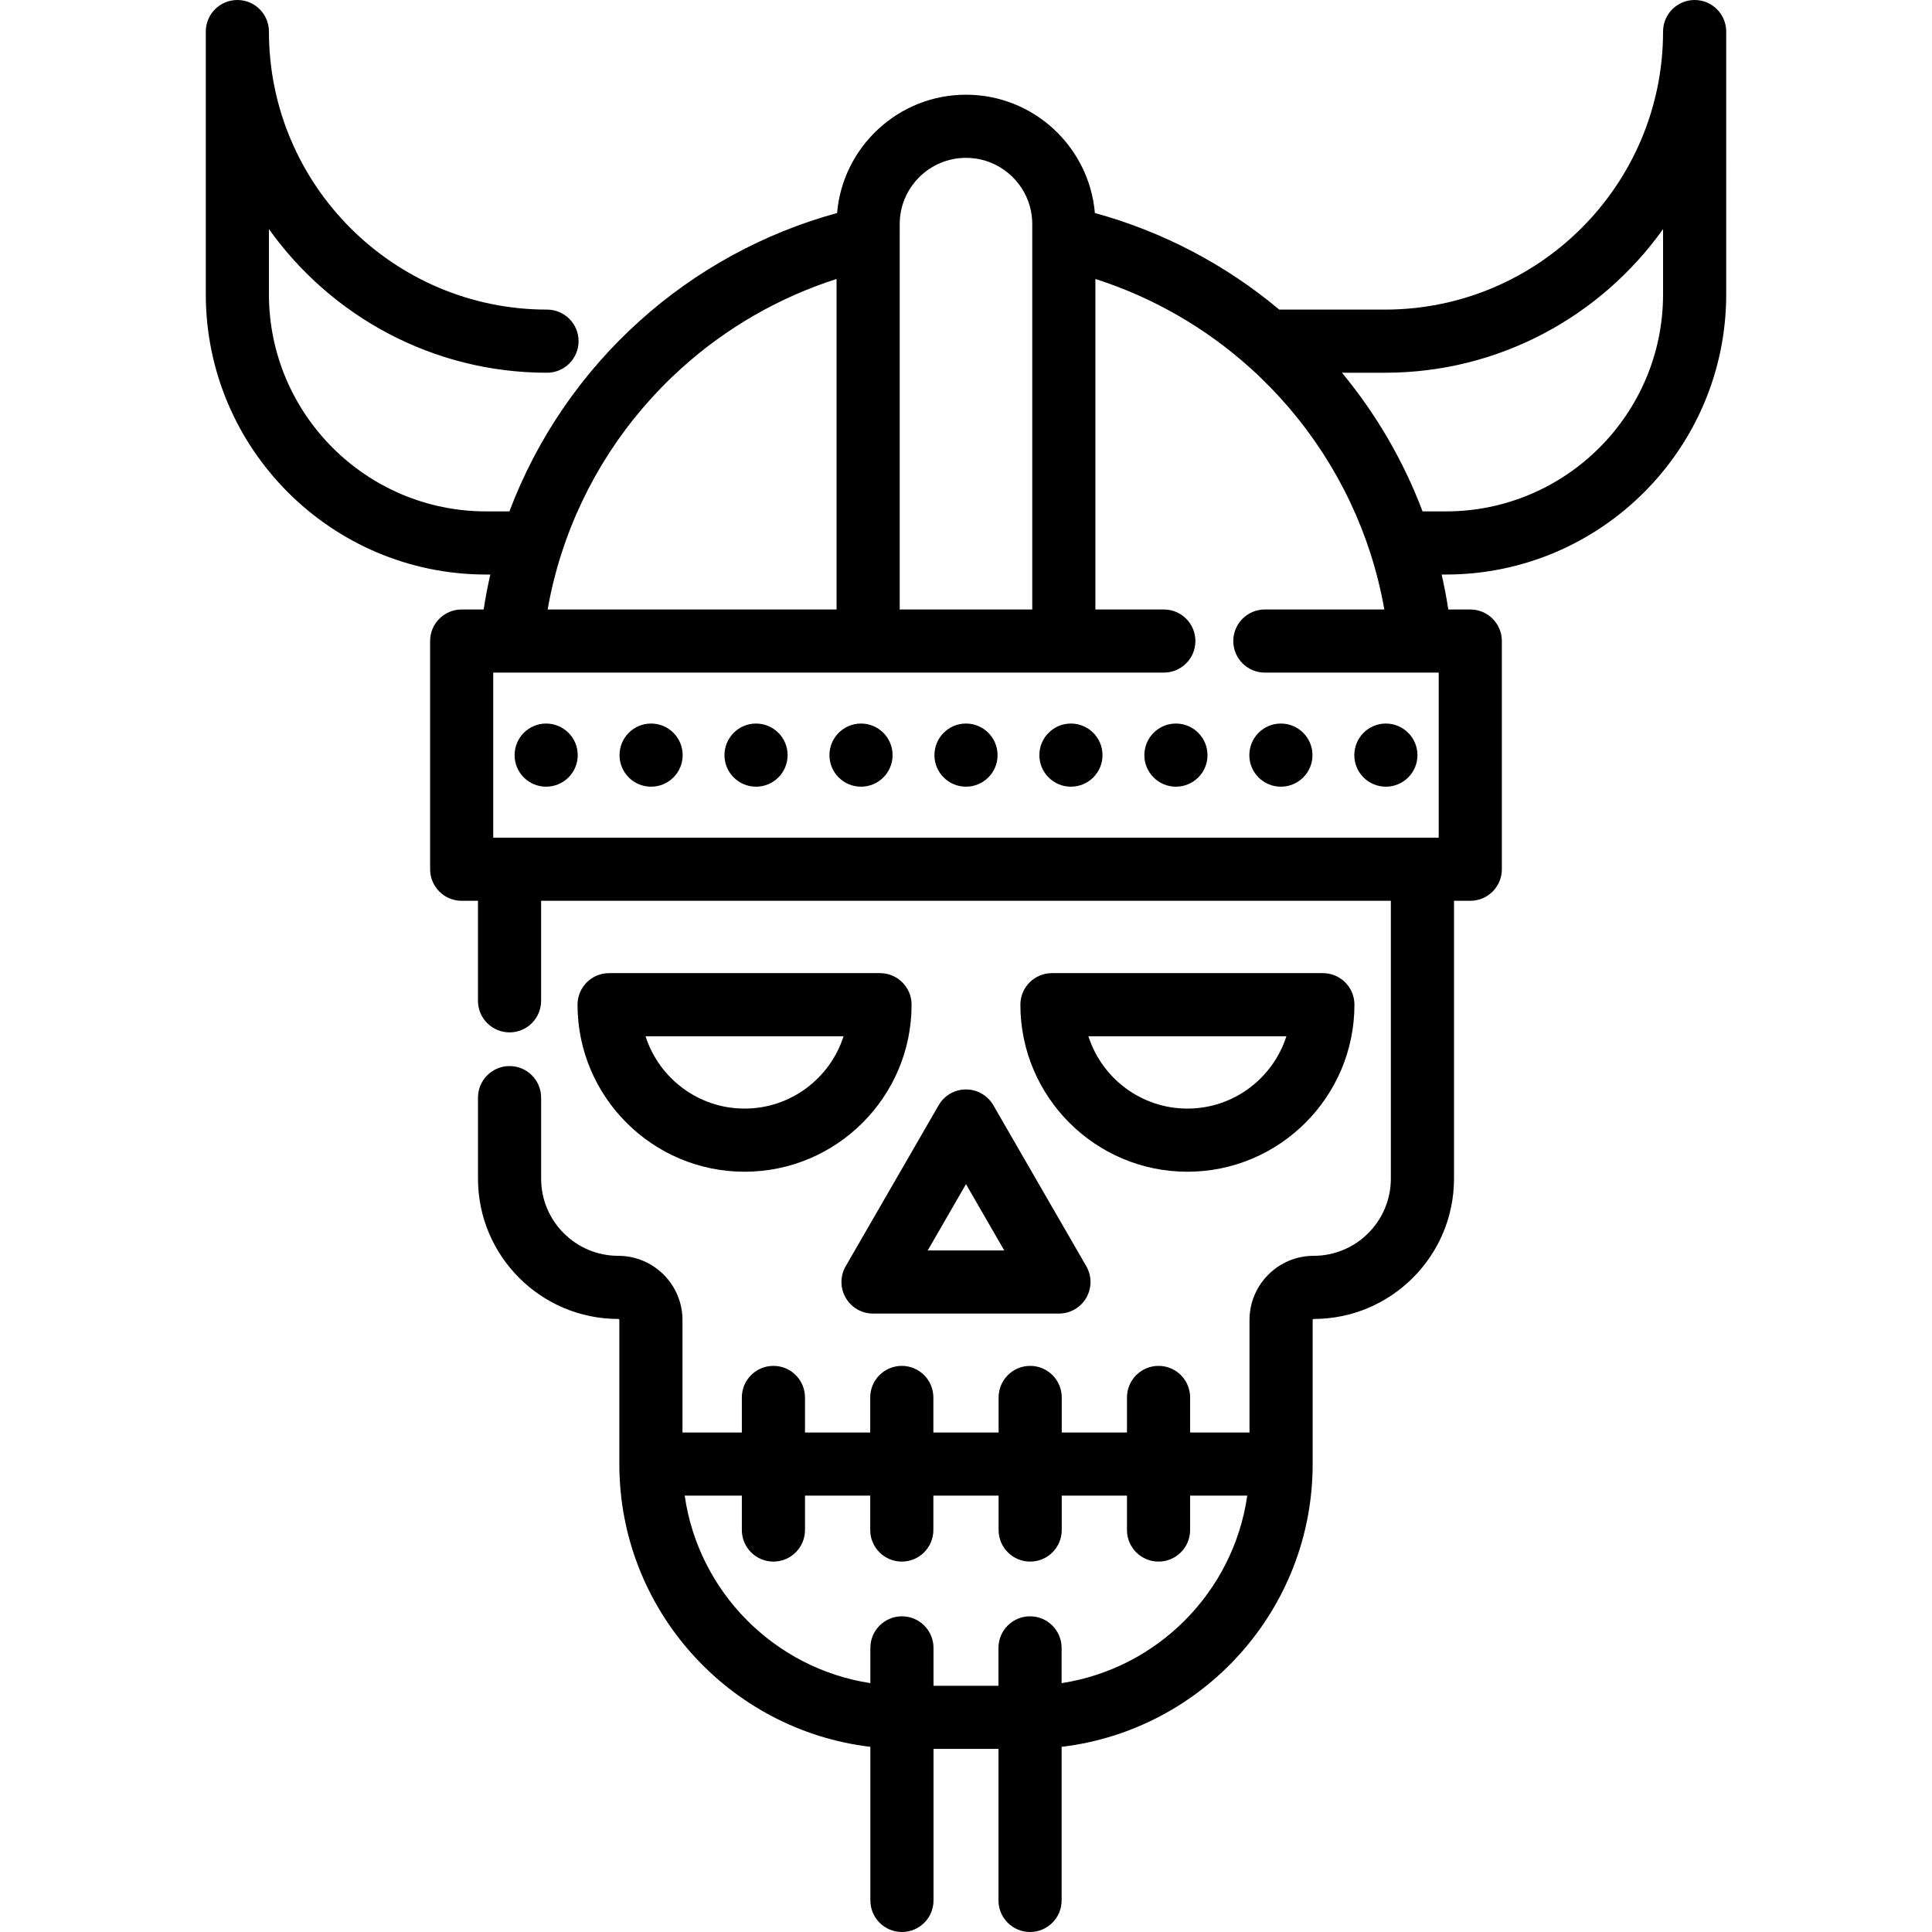 <?xml version="1.0" encoding="iso-8859-1"?>
<!-- Generator: Adobe Illustrator 19.0.0, SVG Export Plug-In . SVG Version: 6.00 Build 0)  -->
<svg version="1.1" id="Layer_1" xmlns="http://www.w3.org/2000/svg" xmlns:xlink="http://www.w3.org/1999/xlink" x="0px" y="0px"
	 viewBox="0 0 512 512" style="enable-background:new 0 0 512 512;" xml:space="preserve">
<g>
	<g>
		<path d="M233.213,257.89h-71.796c-4.622,0-8.366,3.746-8.366,8.366c0,24.408,19.857,44.264,44.265,44.264
			s44.265-19.857,44.265-44.264C241.58,261.636,237.834,257.89,233.213,257.89z M197.315,293.788
			c-12.265,0-22.683-8.062-26.233-19.165h52.464C219.998,285.726,209.58,293.788,197.315,293.788z"/>
	</g>
</g>
<g>
	<g>
		<path d="M350.574,257.89h-71.796c-4.622,0-8.366,3.746-8.366,8.366c0,24.408,19.857,44.264,44.265,44.264
			c24.408,0,44.264-19.856,44.264-44.264C358.94,261.636,355.195,257.89,350.574,257.89z M314.674,293.788
			c-12.265,0-22.682-8.062-26.231-19.165h52.464C337.357,285.726,326.939,293.788,314.674,293.788z"/>
	</g>
</g>
<g>
	<g>
		<path d="M449.095,0c-4.622,0-8.366,3.746-8.366,8.366c0,40.627-33.057,73.68-73.691,73.68h-28.022
			c-14.282-11.964-30.99-20.704-48.861-25.592C288.656,38.916,273.914,25.099,256,25.099c-17.921,0-32.667,13.817-34.167,31.355
			c-19.367,5.299-37.364,15.112-52.372,28.644c-15.395,13.86-27.211,31.197-34.461,50.426h-6.18
			c-31.732,0-57.55-25.812-57.55-57.539V60.71c16.407,23.024,43.326,38.069,73.691,38.069c4.622,0,8.366-3.746,8.366-8.366
			s-3.745-8.366-8.366-8.366c-40.634,0-73.691-33.053-73.691-73.68C71.27,3.746,67.525,0,62.904,0c-4.622,0-8.366,3.746-8.366,8.366
			v69.62c0,40.953,33.323,74.271,74.282,74.271h1.12c-0.699,3.063-1.288,6.152-1.764,9.259h-5.826c-4.622,0-8.366,3.746-8.366,8.366
			v60.472c0,4.62,3.745,8.366,8.366,8.366h4.318v26.505c0,4.62,3.745,8.366,8.366,8.366s8.366-3.746,8.366-8.366v-26.505h225.19
			v73.635c0,11.275-9.173,20.447-20.446,20.447c-9.382,0-17.014,7.632-17.014,17.014v29.812h-15.735v-9.293
			c0-4.62-3.745-8.366-8.366-8.366c-4.622,0-8.366,3.746-8.366,8.366v9.293h-17.289v-9.293c0-4.62-3.745-8.366-8.366-8.366
			c-4.622,0-8.366,3.746-8.366,8.366v9.293h-17.288v-9.293c0-4.62-3.745-8.366-8.366-8.366c-4.622,0-8.366,3.746-8.366,8.366v9.293
			h-17.289v-9.293c0-4.62-3.745-8.366-8.366-8.366c-4.622,0-8.366,3.746-8.366,8.366v9.293h-15.733v-29.812
			c0-9.382-7.632-17.014-17.025-17.014c-11.269,0-20.436-9.168-20.436-20.436v-21.485c0-4.62-3.745-8.366-8.366-8.366
			c-4.622,0-8.366,3.746-8.366,8.366v21.485c0,20.495,16.674,37.169,37.18,37.169c0.155,0,0.281,0.126,0.281,0.281v38.136
			c0,0.015-0.002,0.029-0.002,0.044c0,38.589,29.115,70.487,66.528,74.931v40.705c0,4.62,3.745,8.366,8.366,8.366
			c4.622,0,8.366-3.746,8.366-8.366v-40.156h17.215v40.156c0,4.62,3.745,8.366,8.366,8.366s8.366-3.746,8.366-8.366v-40.705
			c37.413-4.443,66.528-36.341,66.528-74.931v-0.001v-38.179c0-0.155,0.126-0.281,0.281-0.281c20.501,0,37.179-16.679,37.179-37.18
			v-73.635h4.315c4.622,0,8.366-3.746,8.366-8.366v-60.472c0-4.62-3.745-8.366-8.366-8.366h-5.827
			c-0.475-3.107-1.063-6.196-1.764-9.259h1.131c40.96,0,74.282-33.318,74.282-74.271V8.366C457.462,3.746,453.717,0,449.095,0z
			 M281.335,446.05v-9.345c0-4.62-3.745-8.366-8.366-8.366c-4.622,0-8.366,3.746-8.366,8.366v10.039h-17.214v-10.039
			c0-4.62-3.745-8.366-8.366-8.366s-8.366,3.746-8.366,8.366v9.345c-25.434-3.907-45.549-24.171-49.201-49.687h15.142v9.109
			c0,4.62,3.745,8.366,8.366,8.366s8.366-3.746,8.366-8.366v-9.109h17.289v9.109c0,4.62,3.745,8.366,8.366,8.366
			s8.366-3.746,8.366-8.366v-9.109h17.288v9.109c0,4.62,3.745,8.366,8.366,8.366c4.622,0,8.366-3.746,8.366-8.366v-9.109h17.289
			v9.109c0,4.62,3.745,8.366,8.366,8.366s8.366-3.746,8.366-8.366v-9.109h15.142C326.883,421.879,306.768,442.144,281.335,446.05z
			 M238.431,62.95c0-0.012,0-0.026,0-0.038v-3.51c0-9.688,7.881-17.569,17.569-17.569c9.682,0,17.558,7.881,17.558,17.569v3.513
			c0,0.011,0,0.023,0,0.035v98.567h-35.128V62.95z M148.68,147.041c0.05-0.133,0.097-0.268,0.141-0.404
			c6.039-18.812,17.047-35.791,31.839-49.107c11.887-10.718,25.918-18.761,41.037-23.598v87.584h-76.568
			C145.992,156.617,147.178,151.774,148.68,147.041z M381.273,221.988H130.716v-43.74h177.713c4.622,0,8.366-3.746,8.366-8.366
			s-3.745-8.366-8.366-8.366h-18.138V73.932c15.115,4.835,29.151,12.879,41.05,23.601c14.774,13.309,25.783,30.292,31.838,49.11
			c1.563,4.861,2.794,9.838,3.683,14.874h-31.661c-4.622,0-8.366,3.746-8.366,8.366s3.745,8.365,8.366,8.365h46.071V221.988z
			 M440.73,77.986h-0.001c0,31.727-25.818,57.539-57.55,57.539h-6.184c-5.035-13.339-12.267-25.761-21.36-36.745h11.404
			c30.366,0,57.284-15.045,73.691-38.069V77.986z"/>
	</g>
</g>
<g>
	<g>
		<path d="M339.44,191.747c-4.618,0-8.355,3.748-8.355,8.378c0,4.618,3.738,8.355,8.355,8.355c4.629,0,8.378-3.737,8.378-8.355
			C347.817,195.495,344.07,191.747,339.44,191.747z"/>
	</g>
</g>
<g>
	<g>
		<path d="M367.262,191.747c-4.618,0-8.355,3.748-8.355,8.378c0,4.618,3.737,8.355,8.355,8.355c4.629,0,8.378-3.737,8.378-8.355
			C375.639,195.495,371.892,191.747,367.262,191.747z"/>
	</g>
</g>
<g>
	<g>
		<path d="M311.631,191.747c-4.619,0-8.366,3.748-8.366,8.378c0,4.618,3.747,8.355,8.366,8.355c4.618,0,8.366-3.737,8.366-8.355
			C319.997,195.495,316.248,191.747,311.631,191.747z"/>
	</g>
</g>
<g>
	<g>
		<path d="M283.809,191.747c-4.618,0-8.366,3.748-8.366,8.378c0,4.618,3.748,8.355,8.366,8.355c4.618,0,8.366-3.737,8.366-8.355
			C292.175,195.495,288.427,191.747,283.809,191.747z"/>
	</g>
</g>
<g>
	<g>
		<path d="M255.989,191.747c-4.619,0-8.355,3.748-8.355,8.378c0,4.618,3.737,8.355,8.355,8.355c4.628,0,8.378-3.737,8.378-8.355
			C264.366,195.495,260.617,191.747,255.989,191.747z"/>
	</g>
</g>
<g>
	<g>
		<path d="M228.178,191.747c-4.618,0-8.366,3.748-8.366,8.378c0,4.618,3.748,8.355,8.366,8.355c4.619,0,8.366-3.737,8.366-8.355
			C236.544,195.495,232.797,191.747,228.178,191.747z"/>
	</g>
</g>
<g>
	<g>
		<path d="M200.358,191.747c-4.619,0-8.366,3.748-8.366,8.378c0,4.618,3.747,8.355,8.366,8.355c4.618,0,8.366-3.737,8.366-8.355
			C208.724,195.495,204.975,191.747,200.358,191.747z"/>
	</g>
</g>
<g>
	<g>
		<path d="M172.547,191.747c-4.628,0-8.366,3.748-8.366,8.378c0,4.618,3.738,8.355,8.366,8.355c4.619,0,8.366-3.737,8.366-8.355
			C180.913,195.495,177.166,191.747,172.547,191.747z"/>
	</g>
</g>
<g>
	<g>
		<path d="M287.875,335.562l-24.633-42.666c-1.495-2.588-4.257-4.183-7.245-4.183c-2.99,0-5.75,1.595-7.245,4.183l-24.634,42.666
			c-1.495,2.589-1.495,5.777,0,8.366c1.495,2.589,4.256,4.183,7.245,4.183h49.267c2.99,0,5.75-1.594,7.245-4.183
			C289.37,341.339,289.37,338.151,287.875,335.562z M245.853,331.38l10.143-17.567l10.142,17.567H245.853z"/>
	</g>
</g>
<g>
	<g>
		<path d="M144.727,191.747c-4.618,0-8.355,3.748-8.355,8.378c-0.001,4.618,3.737,8.355,8.355,8.355
			c4.629,0,8.378-3.737,8.378-8.355C153.104,195.495,149.357,191.747,144.727,191.747z"/>
	</g>
</g>
<g>
</g>
<g>
</g>
<g>
</g>
<g>
</g>
<g>
</g>
<g>
</g>
<g>
</g>
<g>
</g>
<g>
</g>
<g>
</g>
<g>
</g>
<g>
</g>
<g>
</g>
<g>
</g>
<g>
</g>
</svg>

